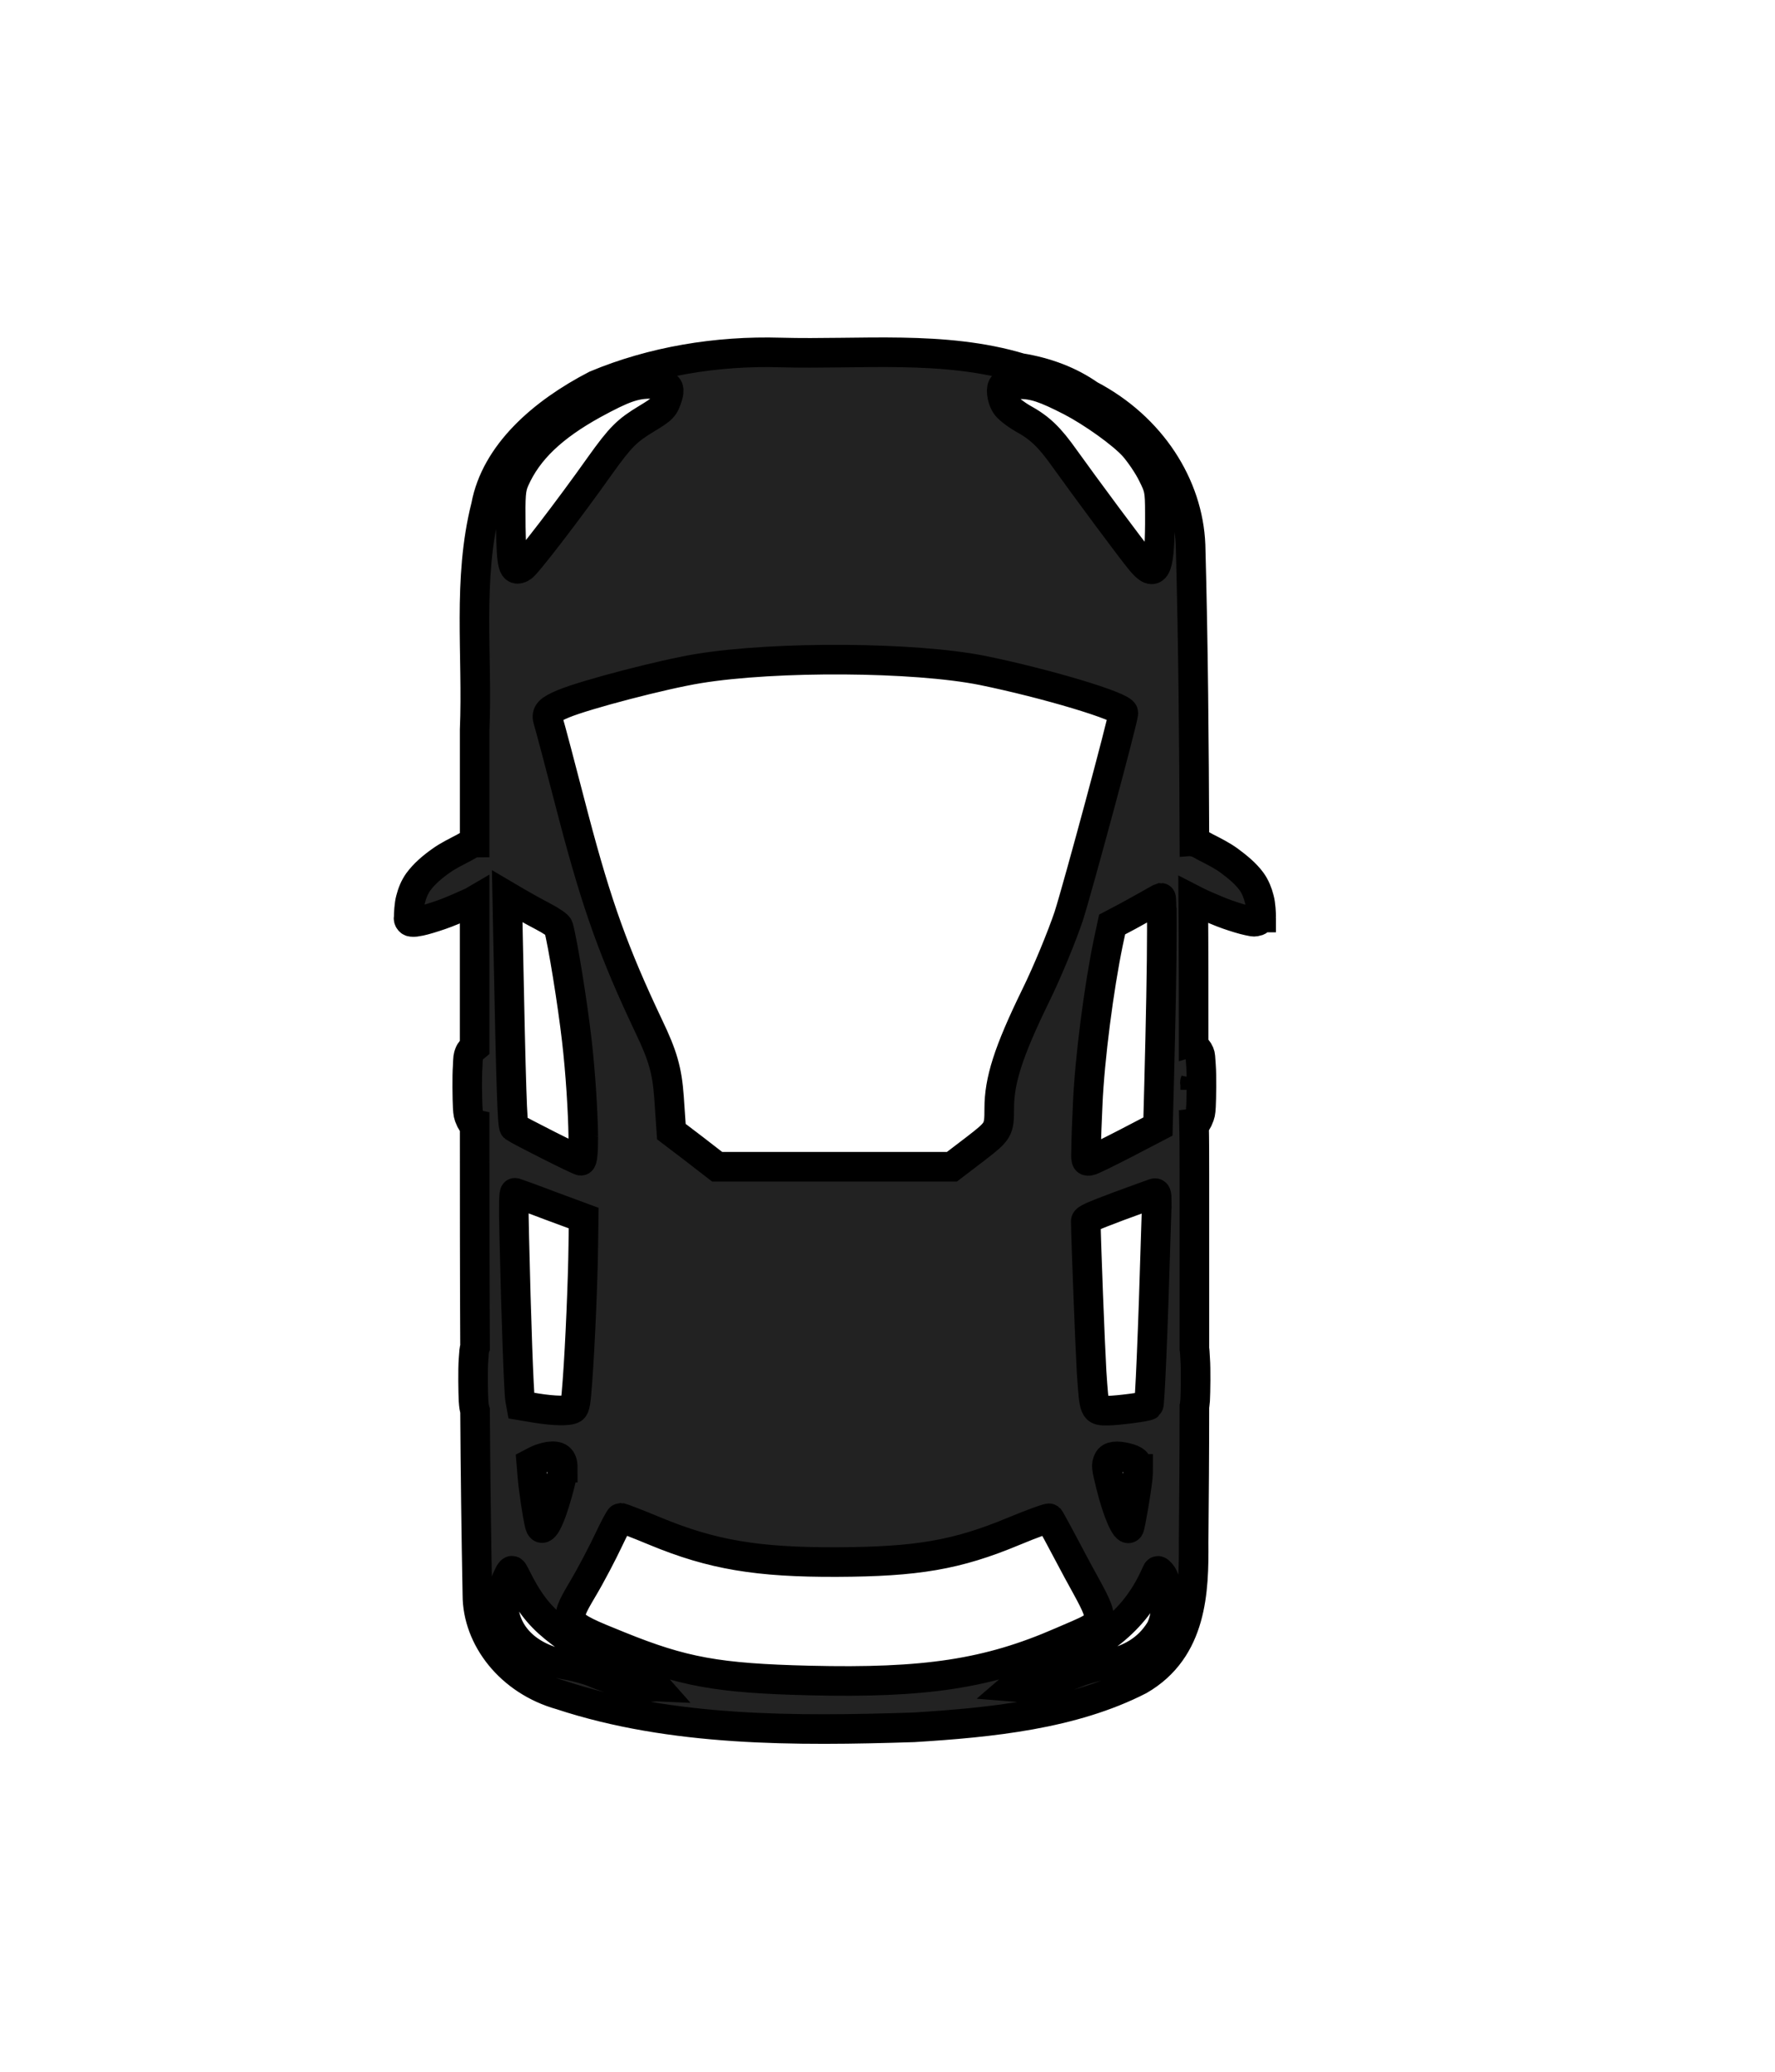 <svg width="60" height="70" xmlns="http://www.w3.org/2000/svg">
 <g>
  <title>background</title>
  <rect fill="none" id="canvas_background" height="72" width="62" y="-1" x="-1"/>
 </g>

 <g>
  <title>Layer 1</title>
  <path transform="rotate(90 28.221,35.161) " stroke="null" id="svg_1" fill="#222" d="m24.06,20.751c0,0 -0.011,0 -0.021,0c-0.096,0 -0.428,0.013 -0.61,0.066c-0.203,0.052 -0.407,0.131 -0.589,0.262c-0.268,0.197 -0.492,0.472 -0.706,0.761c-0.171,0.236 -0.31,0.512 -0.449,0.787c-0.054,0.105 -0.128,0.21 -0.161,0.328c0,0.013 -0.011,0.026 -0.011,0.052c-3.349,0.013 -6.688,0.039 -10.037,0.131c-2.012,0.079 -3.981,1.325 -5.072,3.41c-0.471,0.669 -0.77,1.469 -0.91,2.335c-0.781,2.597 -0.449,5.417 -0.524,8.119c-0.064,2.151 0.3,4.328 1.102,6.243c0.931,1.797 2.311,3.384 4.088,3.712c2.483,0.63 5.04,0.275 7.555,0.38c1.273,0 2.536,0 3.81,0c0,0.013 0.011,0.026 0.011,0.026c0.032,0.118 0.107,0.223 0.161,0.328c0.139,0.262 0.278,0.551 0.449,0.787c0.203,0.289 0.439,0.564 0.706,0.761c0.182,0.131 0.385,0.21 0.589,0.262c0.182,0.052 0.514,0.066 0.61,0.066c0.043,0.013 0.086,0 0.118,-0.026s0.043,-0.052 0.043,-0.118s0,-0.092 -0.032,-0.249s-0.118,-0.433 -0.203,-0.682s-0.235,-0.603 -0.332,-0.813c-0.064,-0.144 -0.107,-0.249 -0.161,-0.341c1.648,0 3.296,0 4.955,0c0.011,0.013 0.011,0.013 0.021,0.026c0.043,0.052 0.096,0.118 0.203,0.157c0.107,0.039 0.107,0.039 0.428,0.052c0.321,0.026 1.134,0.013 1.37,0s0.278,-0.026 0.396,-0.079c0.096,-0.039 0.161,-0.066 0.182,-0.157c2.515,0 5.029,0 7.544,-0.013c0.096,0.039 0.118,0.026 0.417,0.052c0.321,0.026 1.134,0.013 1.38,0c0.193,-0.013 0.257,-0.026 0.342,-0.052c2.076,-0.013 4.152,-0.039 6.228,-0.079c1.455,0 2.9,-1.102 3.381,-2.82c1.241,-3.764 1.22,-7.935 1.091,-11.935c-0.161,-2.61 -0.439,-5.364 -1.594,-7.62c-1.038,-1.797 -3.028,-1.849 -4.655,-1.836c-1.53,-0.013 -3.06,-0.026 -4.591,-0.026c-0.054,-0.013 -0.118,-0.013 -0.225,-0.026c-0.235,-0.013 -1.059,-0.026 -1.38,0c-0.214,0.013 -0.278,0.013 -0.342,0.026c-1.958,0 -3.917,0 -5.875,0c-0.578,0 -1.166,0 -1.744,0.013c-0.011,-0.092 -0.086,-0.118 -0.182,-0.157c-0.118,-0.052 -0.161,-0.066 -0.396,-0.079s-1.049,-0.026 -1.37,0c-0.321,0.026 -0.332,0.013 -0.428,0.052s-0.161,0.105 -0.203,0.157c-0.011,0.013 -0.021,0.026 -0.021,0.039c-1.648,0 -3.296,0 -4.955,0.013c0.054,-0.105 0.107,-0.21 0.171,-0.354c0.096,-0.223 0.246,-0.564 0.332,-0.813c0.086,-0.249 0.171,-0.525 0.203,-0.682s0.043,-0.184 0.032,-0.249c-0.011,-0.066 -0.021,-0.092 -0.043,-0.118c-0.021,-0.013 -0.054,-0.026 -0.075,-0.026c-0.011,-0.052 -0.021,-0.052 -0.021,-0.052l0,0zm5.629,2.23c0.064,0 0.128,0 0.193,0c-0.096,0 -0.193,0 -0.289,0c0.032,0.013 0.064,0.013 0.096,0zm17.293,0.971c0.428,-0.013 0.91,0.066 1.166,0.223c0.631,0.393 1.017,1.01 1.166,1.876c0.054,0.289 0.161,0.695 0.257,0.918c0.268,0.656 0.524,1.613 0.503,1.902l-0.021,0.262l-0.214,-0.249c-0.118,-0.131 -0.31,-0.525 -0.439,-0.853c-0.728,-1.954 -1.691,-3.082 -3.167,-3.725c-0.128,-0.052 -0.128,-0.066 -0.011,-0.171c0.128,-0.118 0.428,-0.184 0.76,-0.184l0,0zm-22.943,0.157c0.139,0 0.3,0 0.471,0c1.166,0 3.114,0.039 5.158,0.092l1.455,0.039l0.567,1.089c0.31,0.603 0.578,1.141 0.589,1.22c0.021,0.131 0.011,0.131 -0.439,0.118c-0.257,0 -0.91,-0.026 -1.466,-0.052c-1.552,-0.066 -3.949,-0.38 -5.468,-0.695l-0.61,-0.131l-0.193,-0.367c-0.107,-0.21 -0.31,-0.564 -0.439,-0.8s-0.257,-0.446 -0.268,-0.485c0,-0.013 0.235,-0.013 0.642,-0.026l0,0l0,-0zm-13.644,0.066c0.107,0 0.235,0 0.385,0c1.541,0.013 1.819,0.157 1.231,0.643c-0.342,0.289 -2.536,1.915 -3.435,2.558c-0.76,0.538 -1.059,0.853 -1.391,1.456c-0.139,0.236 -0.342,0.498 -0.46,0.564c-0.225,0.131 -0.567,0.171 -0.642,0.066c-0.021,-0.026 -0.043,-0.262 -0.043,-0.525c0,-0.512 0.128,-0.879 0.578,-1.758c0.375,-0.721 1.091,-1.731 1.53,-2.125c0.225,-0.197 0.642,-0.485 0.942,-0.63c0.449,-0.223 0.524,-0.249 1.306,-0.249l0,0zm23.275,0.105c0.171,0 0.449,0.013 0.888,0.026c3.606,0.105 5.95,0.21 5.982,0.249c0.054,0.066 0.182,1.075 0.182,1.377c0,0.472 0.032,0.459 -1.306,0.551c-0.899,0.052 -4.291,0.184 -5.094,0.197c-0.075,0 -0.161,-0.197 -0.503,-1.102c-0.225,-0.603 -0.417,-1.154 -0.439,-1.207c-0.021,-0.066 -0.011,-0.092 0.289,-0.092l0,0zm9.021,0.63c0.075,0 0.171,0 0.3,0.013c0.482,0.052 1.627,0.249 1.691,0.289c0.139,0.105 -0.556,0.407 -1.413,0.616c-0.631,0.157 -0.706,0.171 -0.867,0.092c-0.15,-0.066 -0.171,-0.289 -0.086,-0.63c0.075,-0.275 0.139,-0.367 0.375,-0.38l0,0zm-25.543,0.498c0.203,0 5.886,1.535 6.87,1.849c0.663,0.223 1.883,0.721 2.707,1.128c1.883,0.918 2.846,1.22 3.788,1.22c0.728,0 0.76,0.026 1.359,0.8l0.61,0.8l0,3.961l0,3.974l-0.599,0.774l-0.589,0.774l-1.156,0.079c-0.91,0.066 -1.413,0.21 -2.397,0.682c-2.461,1.167 -4.056,1.744 -7.041,2.531c-1.669,0.433 -3.157,0.826 -3.317,0.879c-0.235,0.066 -0.342,-0.039 -0.546,-0.525c-0.31,-0.748 -0.995,-3.371 -1.188,-4.564c-0.428,-2.623 -0.396,-7.305 0.064,-9.601c0.439,-2.151 1.22,-4.761 1.434,-4.761l0,0zm30.519,0.826c0.364,-0.026 0.471,0.367 0.867,1.272c1.081,2.479 1.402,4.604 1.306,8.525c-0.075,3.082 -0.289,4.263 -1.166,6.427c-0.76,1.889 -0.781,1.902 -1.894,1.246c-0.503,-0.302 -1.263,-0.695 -1.68,-0.892s-0.76,-0.38 -0.76,-0.407s0.203,-0.564 0.46,-1.18c0.792,-1.915 1.049,-3.449 1.038,-6.138c-0.011,-2.689 -0.235,-4.04 -1.038,-5.968c-0.268,-0.643 -0.46,-1.18 -0.439,-1.207s0.803,-0.446 1.744,-0.944c0.845,-0.459 1.273,-0.721 1.562,-0.734l0,0l0,0zm-41.434,14.545c0.054,0 0.118,0 0.193,0.026c0.396,0.118 0.449,0.171 0.781,0.721c0.396,0.656 0.61,0.879 1.584,1.574c1.445,1.023 3.381,2.505 3.446,2.649c0.15,0.302 -0.032,0.341 -1.359,0.367c-1.102,0.013 -1.306,0 -1.605,-0.131c-1.006,-0.446 -1.798,-1.285 -2.558,-2.662c-0.556,-1.023 -0.685,-1.39 -0.685,-1.954c0,-0.407 0.043,-0.577 0.203,-0.59l0,0zm43.81,0.42l0.021,0.236c0.021,0.275 -0.257,1.338 -0.492,1.862c-0.086,0.197 -0.203,0.616 -0.257,0.931c-0.225,1.338 -1.07,2.164 -2.172,2.138c-0.225,0 -0.492,-0.039 -0.599,-0.066s-0.257,-0.105 -0.332,-0.144c-0.118,-0.079 -0.118,-0.092 0.064,-0.184c0.856,-0.42 1.327,-0.774 1.776,-1.325c0.535,-0.656 0.877,-1.259 1.316,-2.348c0.171,-0.42 0.385,-0.839 0.482,-0.931l0.193,-0.171zm-15.827,2.453l0.931,0.013c1.134,0.013 3.36,0.105 4.569,0.197c0.717,0.052 0.899,0.079 0.942,0.157c0.086,0.131 0.075,0.63 -0.021,1.233l-0.086,0.512l-0.214,0.039c-0.203,0.039 -2.632,0.131 -5.554,0.197c-1.017,0.026 -1.434,0.013 -1.423,-0.026c0.011,-0.039 0.203,-0.577 0.439,-1.194l0.417,-1.128l0,0zm-2.761,0.013c0.503,0 0.824,0.026 0.824,0.079c0,0.079 -1.027,2.112 -1.134,2.256c-0.054,0.066 -1.252,0.105 -6.442,0.21l-1.359,0.026l0.193,-0.328c0.107,-0.184 0.321,-0.564 0.471,-0.853c0.171,-0.328 0.321,-0.538 0.375,-0.551c0.524,-0.144 2.547,-0.472 3.799,-0.616c1.113,-0.131 2.44,-0.21 3.274,-0.223l0,0zm11.193,0.695c0.193,0 0.471,0.066 0.845,0.171c0.942,0.262 1.413,0.512 1.102,0.603c-0.3,0.079 -1.188,0.21 -1.627,0.249l-0.471,0.039l-0.096,-0.184c-0.054,-0.105 -0.107,-0.289 -0.128,-0.407c-0.043,-0.328 0.054,-0.472 0.375,-0.472l0,0z"/>
 </g>
</svg>
